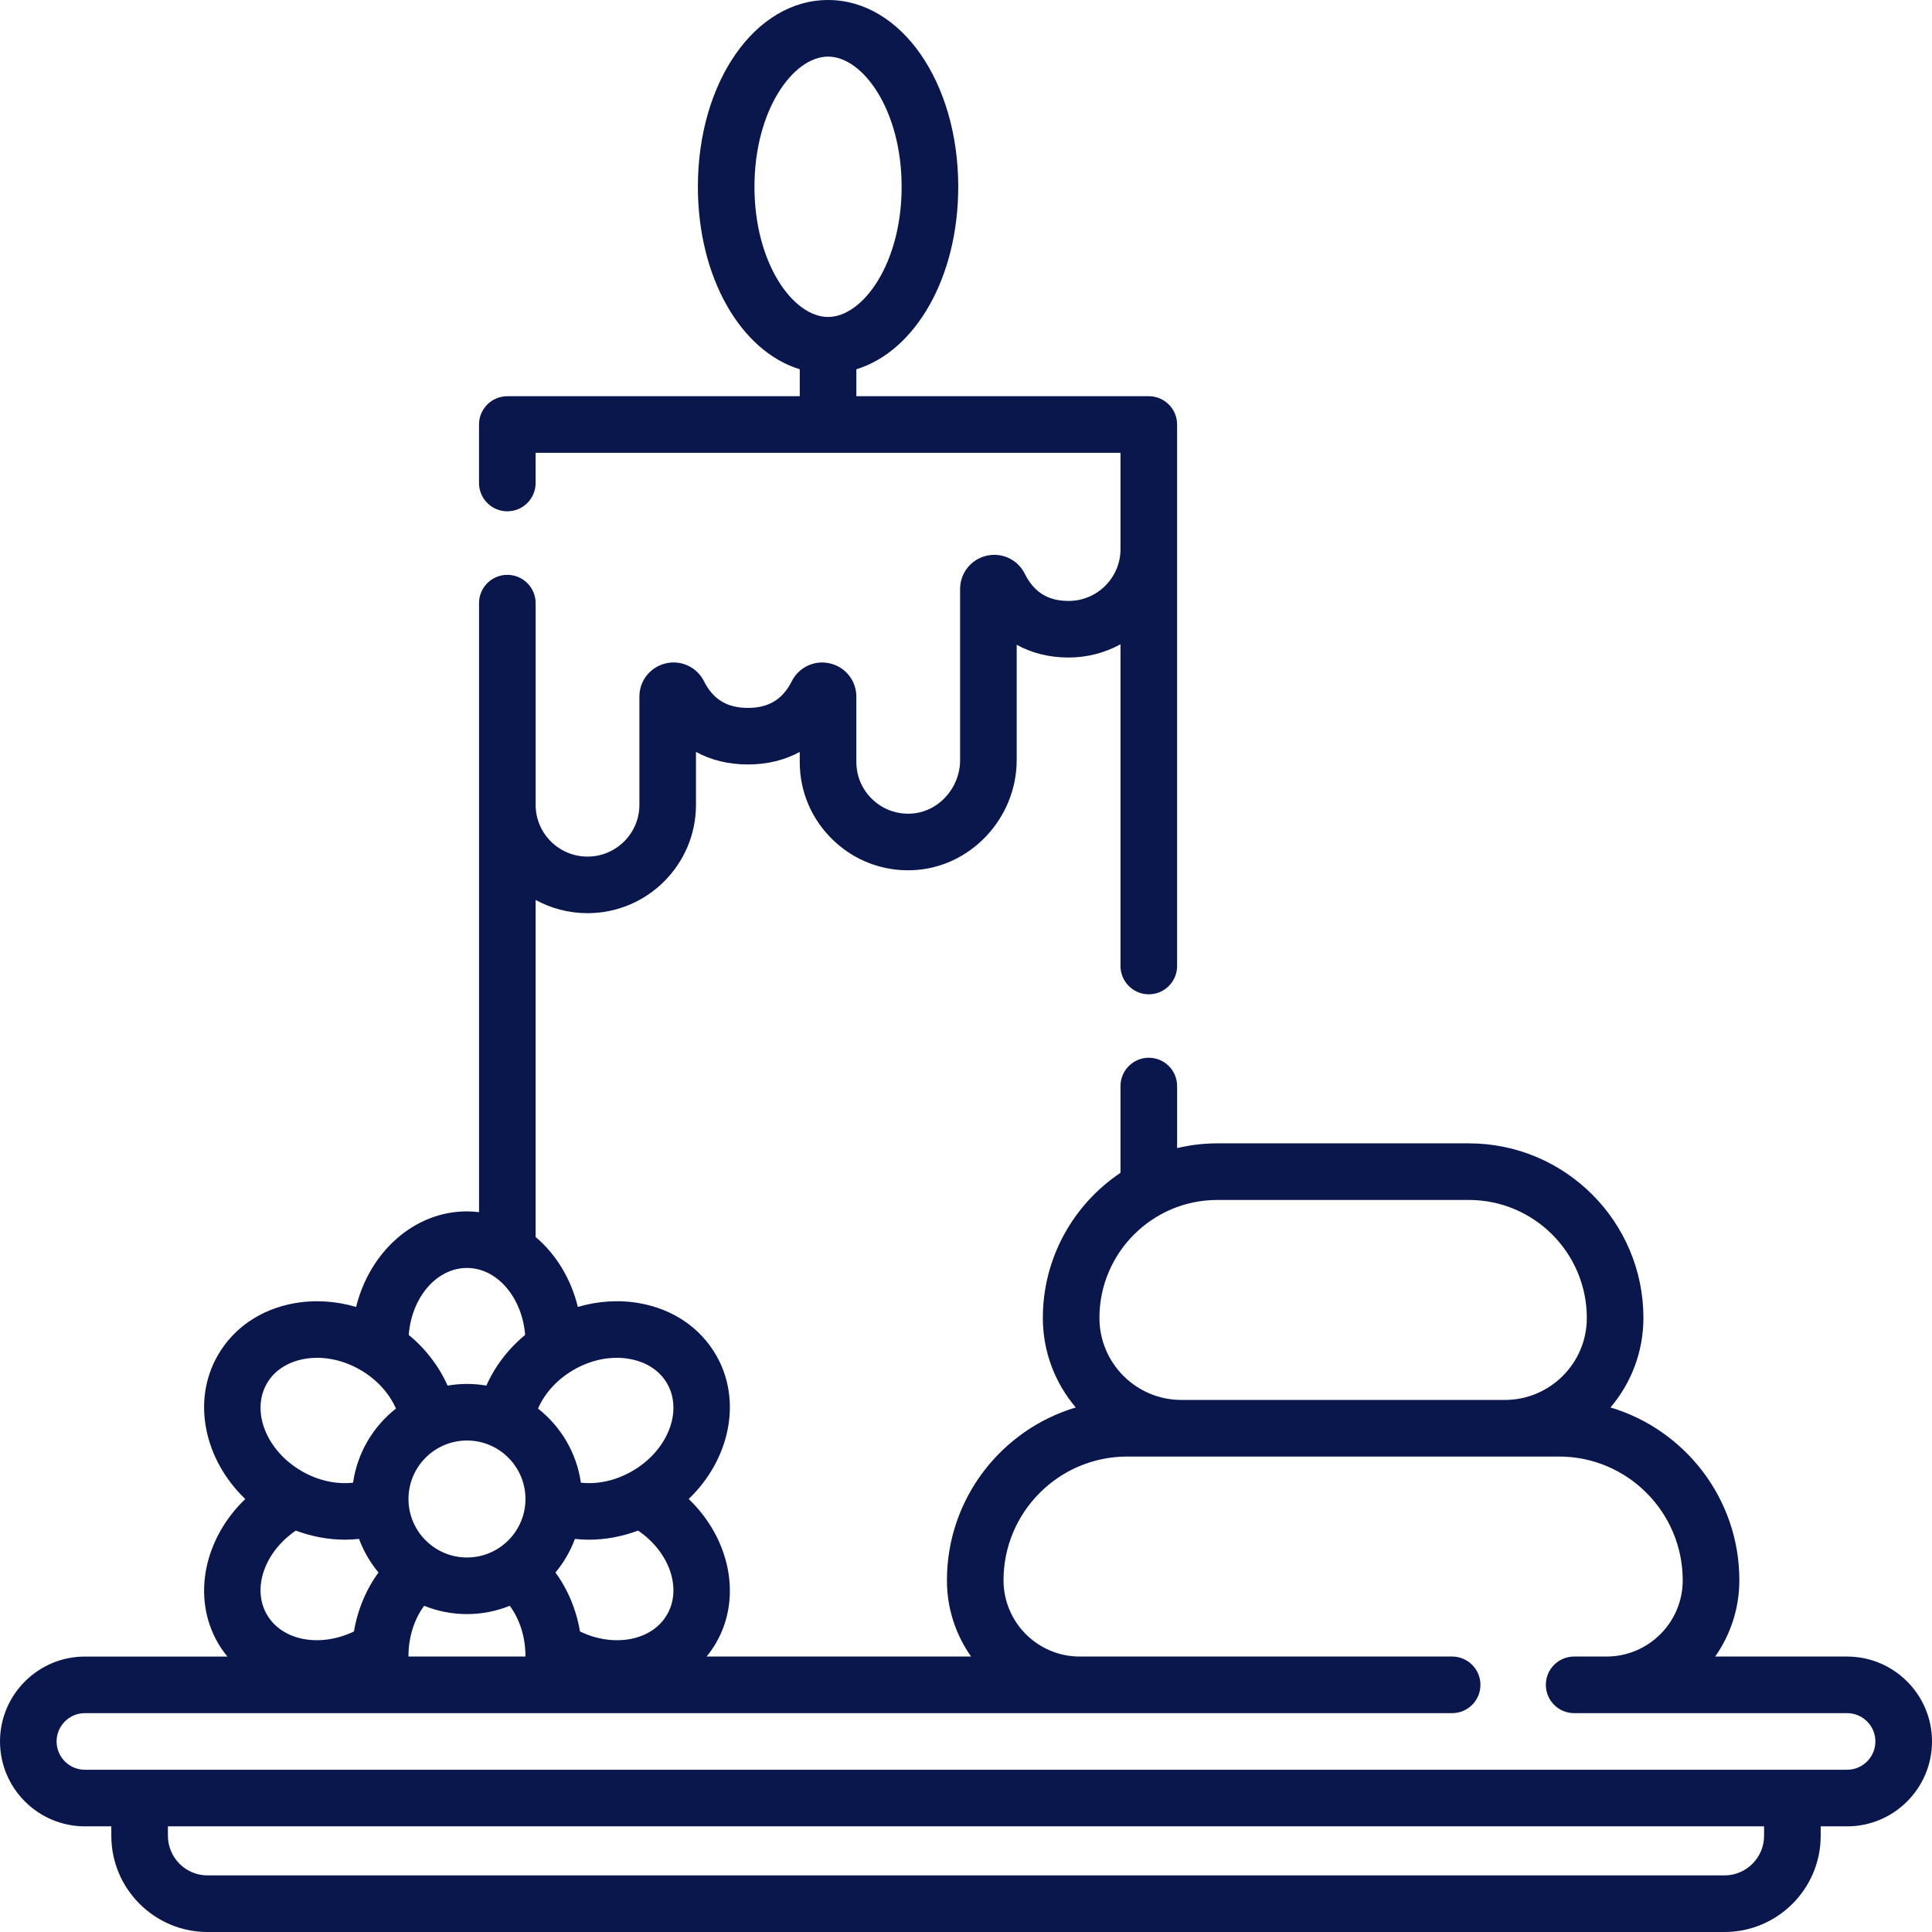 <?xml version="1.0"?>
<svg xmlns="http://www.w3.org/2000/svg" height="512px" viewBox="0 0 512 512" width="512px"><path d="m489.5 439h-34.961c4.031-5.727 6.406-12.699 6.406-20.223 0-21.605-14.422-39.898-34.145-45.785 5.434-6.406 8.723-14.691 8.723-23.738 0-25.508-20.75-46.254-46.254-46.254h-66.652c-3.672 0-7.246.441-10.672 1.258v-16.445c0-4.145-3.359-7.5-7.5-7.5-4.145 0-7.5 3.355-7.5 7.5v22.988c-12.398 8.309-20.582 22.449-20.582 38.473 0 9.039 3.289 17.316 8.723 23.719-19.723 5.887-34.141 24.184-34.141 45.809 0 7.512 2.371 14.477 6.398 20.199h-70.098c.93-1.129 1.781-2.336 2.531-3.633 6.992-12.113 3.586-27.723-7.266-38.121 10.852-10.402 14.258-26.004 7.266-38.117-4.191-7.262-11.355-12.141-20.168-13.742-5.41-.984-11.047-.633-16.473.957-1.801-7.383-5.727-13.922-11.191-18.523v-89.328c4.086 2.234 8.773 3.508 13.754 3.508 15.848 0 28.742-12.883 28.742-28.719v-14.016c4.004 2.184 8.637 3.324 13.754 3.324 5.109 0 9.746-1.141 13.742-3.32v2.637c0 7.859 3.117 15.195 8.773 20.656 5.66 5.469 13.133 8.34 21.008 8.051 15.285-.535 27.719-13.645 27.719-29.227v-30.516c4.004 2.223 8.645 3.379 13.754 3.379 4.98 0 9.664-1.27 13.754-3.504v85.254c0 4.145 3.355 7.5 7.5 7.5 4.145 0 7.5-3.355 7.5-7.5v-143.5c0-4.145-3.355-7.5-7.5-7.5h-77.5v-7.137c15.621-4.793 27-24.312 27-48.363 0-27.758-15.156-49.5-34.5-49.5-19.348 0-34.5 21.742-34.5 49.5 0 24.047 11.379 43.57 27 48.363v7.137h-77.5c-4.145 0-7.5 3.355-7.5 7.5v15.5c0 4.145 3.355 7.5 7.5 7.5 4.145 0 7.5-3.355 7.5-7.5v-8h155v25.531c0 7.566-6.172 13.723-13.754 13.723-5.469 0-9.16-2.297-11.629-7.23-1.879-3.762-6.051-5.711-10.148-4.742-4.105.969-6.977 4.59-6.977 8.809v45.301c0 7.594-5.941 13.98-13.242 14.238-3.789.129-7.355-1.234-10.062-3.852-2.703-2.609-4.191-6.113-4.191-9.867v-17.293c0-4.211-2.863-7.832-6.961-8.805-4.086-.977-8.266.973-10.156 4.727-2.426 4.812-6.117 7.059-11.629 7.059-5.512 0-9.207-2.246-11.633-7.066-1.891-3.754-6.07-5.703-10.16-4.727-4.098.973-6.957 4.59-6.957 8.801v28.684c0 7.562-6.168 13.715-13.746 13.715-7.582 0-13.754-6.152-13.754-13.715v-53.453c0-4.145-3.355-7.5-7.5-7.5-4.141 0-7.5 3.355-7.5 7.5v161.391c-1.059-.125-2.125-.203-3.191-.203-13.984 0-25.793 10.738-29.379 25.324-5.426-1.59-11.066-1.941-16.477-.957-8.809 1.602-15.969 6.48-20.16 13.742-6.996 12.113-3.594 27.715 7.258 38.121-10.852 10.398-14.254 26.004-7.258 38.117.75 1.297 1.602 2.504 2.527 3.633h-37.766c-12.406-.004-22.5 10.09-22.5 22.496s10.094 22.5 22.5 22.5h7v2.5c0 14.062 11.438 25.5 25.5 25.5h402c14.062 0 25.5-11.438 25.5-25.5v-2.5h7c12.406 0 22.5-10.094 22.5-22.5s-10.094-22.5-22.5-22.5zm-289.559-389.5c0-20.332 10.277-34.5 19.5-34.5 9.227 0 19.5 14.168 19.5 34.5s-10.273 34.5-19.5 34.5c-9.223 0-19.5-14.168-19.5-34.5zm122.676 268.5h66.652c17.23 0 31.254 14.02 31.254 31.277 0 11.977-9.746 21.723-21.727 21.723h-85.711c-11.977 0-21.723-9.746-21.723-21.746 0-17.234 14.023-31.254 31.254-31.254zm-251.891 109.871c-4.023-6.973-.582-16.617 7.664-22.242 4.254 1.582 8.684 2.402 13.043 2.402 1.246 0 2.484-.074 3.715-.207 1.211 3.27 2.965 6.273 5.156 8.902-3.285 4.492-5.531 9.863-6.504 15.629-8.988 4.32-19.055 2.477-23.074-4.484zm85.34-19.836c4.355 0 8.785-.824 13.043-2.41 8.246 5.621 11.699 15.273 7.676 22.246-4.027 6.969-14.113 8.805-23.086 4.484-.969-5.762-3.215-11.137-6.496-15.625 2.188-2.633 3.945-5.637 5.156-8.902 1.227.133 2.461.207 3.707.207zm-16.812-10.785c0 8.547-6.953 15.5-15.5 15.5s-15.5-6.953-15.5-15.5 6.953-15.5 15.5-15.5 15.5 6.953 15.5 15.5zm-31 41.75c0-.043-.004-.086-.004-.129 0-5.02 1.508-9.73 4.156-13.32 3.508 1.414 7.336 2.199 11.348 2.199 4.008 0 7.836-.785 11.344-2.199 2.645 3.594 4.152 8.305 4.152 13.32 0 .043-.004.086-.004.129zm58.672-78.855c4.406.801 7.906 3.105 9.859 6.484 4.27 7.402.125 17.824-9.242 23.234-4.352 2.508-9.18 3.559-13.602 3.062-1.133-7.941-5.336-14.902-11.363-19.645 1.781-4.09 5.109-7.758 9.461-10.266 4.734-2.734 10.023-3.758 14.887-2.871zm-43.176-24.125c2.359 0 4.625.664 6.742 1.977 4.871 3.016 8.152 9.07 8.676 15.766-4.504 3.719-8.027 8.348-10.273 13.434-1.672-.289-3.387-.441-5.141-.441s-3.473.156-5.145.441c-2.25-5.086-5.781-9.719-10.285-13.438.75-9.941 7.379-17.738 15.426-17.738zm-53.023 30.609c1.953-3.379 5.449-5.684 9.852-6.484 4.855-.883 10.145.137 14.883 2.871 4.352 2.508 7.68 6.176 9.465 10.266-6.027 4.746-10.23 11.707-11.359 19.645-4.43.5-9.258-.551-13.605-3.059-9.367-5.41-13.508-15.836-9.234-23.238zm396.773 119.871c0 5.789-4.711 10.5-10.5 10.5h-402c-5.789 0-10.5-4.711-10.5-10.5v-2.5h423zm22-17.5h-467c-4.137 0-7.5-3.363-7.5-7.5s3.363-7.5 7.5-7.5h362.332c4.145 0 7.5-3.355 7.5-7.5s-3.355-7.5-7.5-7.5h-98.688c-11.141 0-20.199-9.062-20.199-20.223 0-18.074 14.703-32.777 32.777-32.777h114.441c18.074 0 32.777 14.703 32.777 32.801 0 11.137-9.059 20.199-20.199 20.199h-8.574c-4.145 0-7.5 3.355-7.5 7.5s3.355 7.5 7.5 7.5h72.332c4.137 0 7.5 3.363 7.5 7.5s-3.363 7.5-7.5 7.5zm0 0" fill="#0a174c"/></svg>
